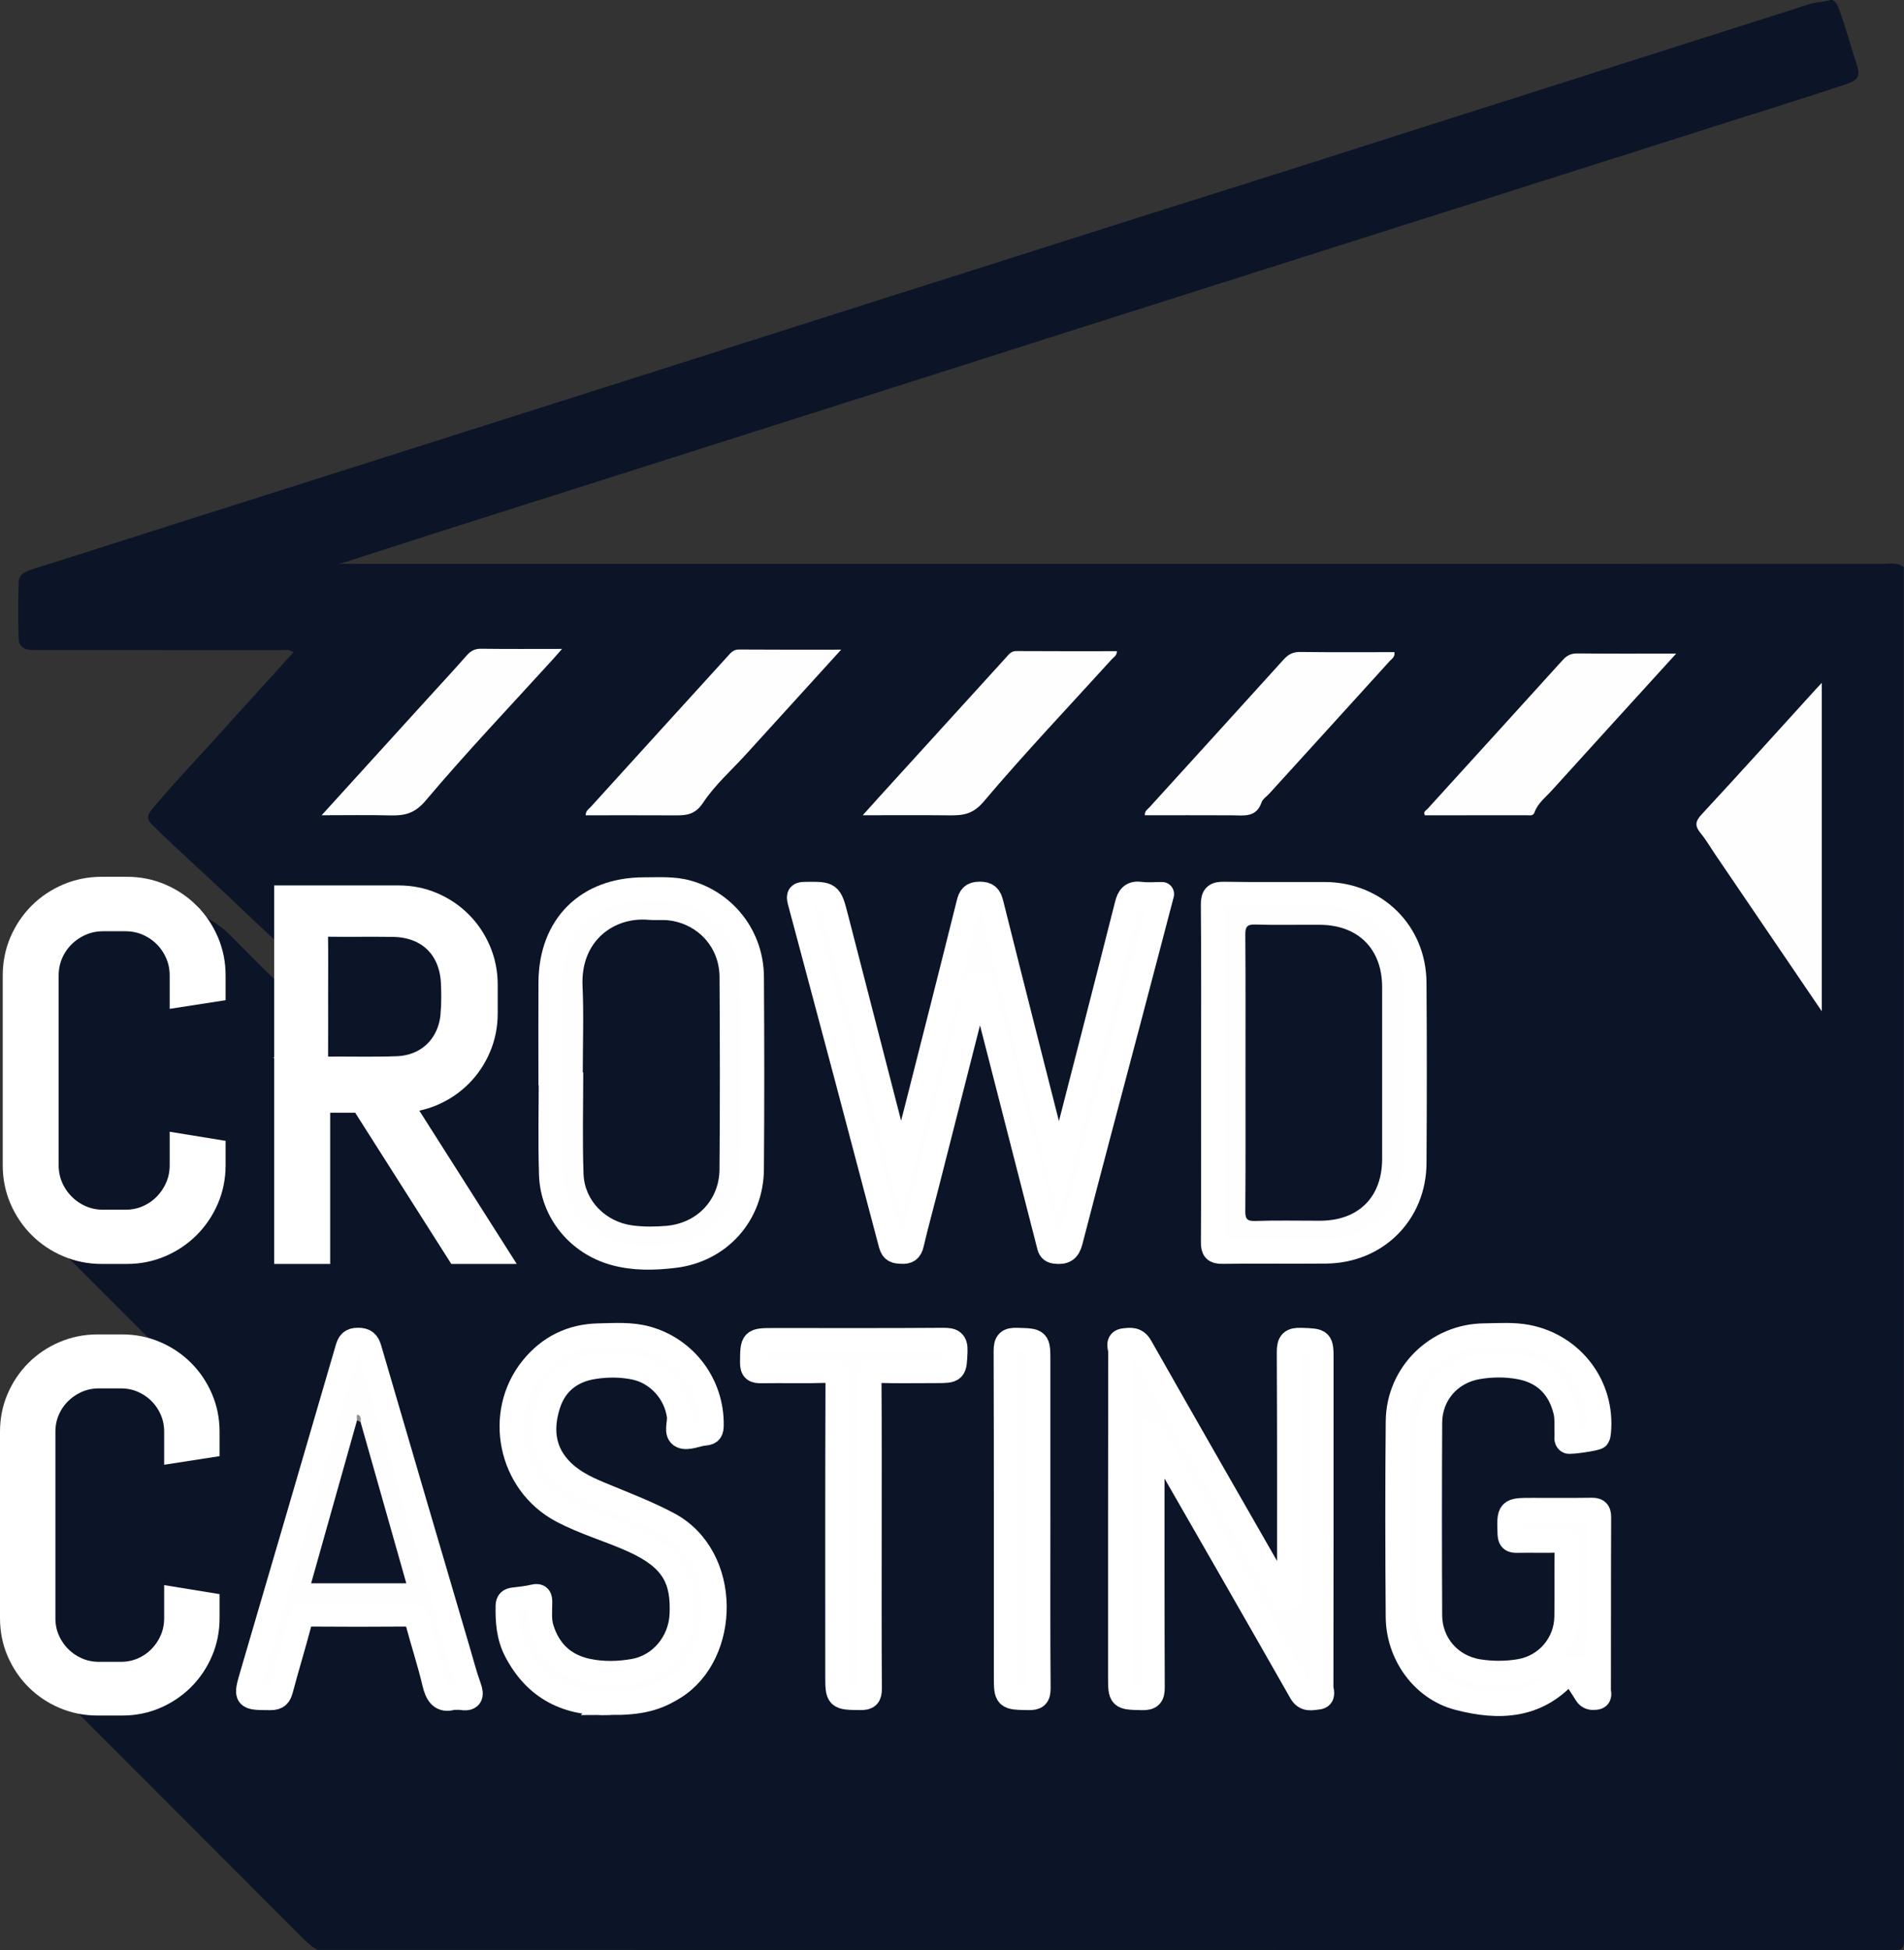 <?xml version="1.0" encoding="UTF-8" standalone="no"?>
<!-- Created with Inkscape (http://www.inkscape.org/) -->

<svg
   xmlns:dc="http://purl.org/dc/elements/1.1/"
   xmlns:cc="http://creativecommons.org/ns#"
   xmlns:rdf="http://www.w3.org/1999/02/22-rdf-syntax-ns#"
   xmlns:svg="http://www.w3.org/2000/svg"
   xmlns="http://www.w3.org/2000/svg"
   xmlns:sodipodi="http://sodipodi.sourceforge.net/DTD/sodipodi-0.dtd"
   xmlns:inkscape="http://www.inkscape.org/namespaces/inkscape"
   id="svg2"
   xml:space="preserve"
   viewBox="0 0 393.895 403.37"
   height="403.37"
   width="393.89"
   version="1.1"
   inkscape:version="0.91 r13725"
   sodipodi:docname="logo-blue.svg"><rect x="0" y="0" width="393.895" height="403.37" fill="#333333" stroke="none"/><sodipodi:namedview
     pagecolor="#ffffff"
     bordercolor="#666666"
     borderopacity="1"
     objecttolerance="10"
     gridtolerance="10"
     guidetolerance="10"
     inkscape:pageopacity="0"
     inkscape:pageshadow="2"
     inkscape:window-width="1366"
     inkscape:window-height="744"
     id="namedview84"
     showgrid="false"
     inkscape:zoom="1.0352911"
     inkscape:cx="201.66192"
     inkscape:cy="220.94359"
     inkscape:window-x="0"
     inkscape:window-y="24"
     inkscape:window-maximized="1"
     inkscape:current-layer="svg2"
     inkscape:snap-page="true"
     inkscape:snap-grids="true" /><defs
     id="defs6"><clipPath
       id="clipPath16"
       clipPathUnits="userSpaceOnUse"><path
         id="path18"
         d="m0 612h792v-612h-792v612z" /></clipPath></defs><g
     id="g10"
     transform="matrix(1.25 0 0 -1.25 -381.76 627.24)"><g
       id="g12"><g
         id="g14"
         clip-path="url(#clipPath16)"><g
           id="g20"
           transform="translate(620.49,407.96)"
           style="fill:#0c1428;fill-opacity:1"><path
             id="path22"
             d="m0 0c0-75.742-0.004-151.48 0.034-227.22 0-1.342-0.303-1.645-1.646-1.645-86.962 0.037-173.92 0.034-260.89 0.034-0.867 0.427-1.575 1.05-2.256 1.731-12.442 12.456-24.896 24.901-37.334 37.361-0.654 0.655-1.903 1.381-1.473 2.241 0.516 1.028 1.821 0.233 2.77 0.158 3.703-0.29 7.388-0.483 10.967 0.836 5.336 1.967 9.256 7.862 8.924 13.44-0.084 1.404-2.758 2.759-3.937 1.978-0.603-0.399-0.461-1.07-0.438-1.642 0.086-2.153-0.422-4.119-1.566-5.96-1.548-2.49-3.798-3.922-6.605-4.498-2.36-0.484-4.754-0.478-7.117-0.02-4.994 0.968-8.246 4.911-8.256 10.014-0.021 10.385-0.02 20.769-0.001 31.154 0.01 5.379 3.196 9.272 8.491 10.14 3.258 0.534 6.538 0.552 9.631-0.995 3.498-1.749 5.118-4.669 5.401-8.453 0.04-0.535 0.002-1.074 0.032-1.611 0.044-0.805 0.452-1.136 1.269-1.142 2.642-0.019 3.238 0.506 3.084 3.094-0.294 4.935-2.544 8.768-6.763 11.353-1.34 0.821-2.53 1.77-3.629 2.876-3.744 3.767-7.508 7.516-11.263 11.272-0.38 0.38-0.782 0.741-1.124 1.155-0.368 0.444-1.016 0.929-0.617 1.523 0.385 0.572 1.095 0.241 1.658 0.06 3.661-1.183 7.389-1.264 11.149-0.658 6.768 1.091 11.671 6.572 12.025 13.403 0.109 2.095-1.779 3.52-3.742 2.825-0.871-0.308-0.628-1.074-0.622-1.677 0.03-2.806-0.811-5.236-2.711-7.361-3.017-3.373-6.928-3.668-11.013-3.351-1.659 0.128-3.308 0.46-4.793 1.333-3.239 1.905-5.034 4.654-5.035 8.477-0.002 10.563-0.008 21.127 0.002 31.69 0.005 5.063 2.946 8.796 7.873 9.898 2.468 0.553 5.007 0.548 7.47 0.062 4.846-0.958 8.009-4.928 8.206-9.951 0.035-0.887-0.46-2.334 1.247-2.167 2.647 0.26 3.178 0.239 3.117 2.358-0.076 2.669-0.73 5.19-2.187 7.464-0.225 0.352-0.503 0.67-0.712 1.03-0.314 0.541-0.96 1.137-0.371 1.735 0.476 0.484 1.142 0.055 1.652-0.229 1.464-0.814 2.842-1.749 4.032-2.948 2.524-2.54 5.021-5.11 7.612-7.58 1.27-1.211 1.742-2.561 1.736-4.294-0.044-12.532-0.027-25.066-0.022-37.599 0.001-2.227 0.162-2.378 2.288-2.364 1.948 0.013 2.097 0.147 2.1 2.181 0.011 6.624-0.002 13.249 0.007 19.874 0.004 2.784 0.212 3.028 2.908 3.002 5.865-0.056 4.839 0.734 8.061-4.374 3.884-6.158 7.81-12.288 11.693-18.446 1.329-2.106 3.139-2.837 5.457-2.211 1.133 0.306 0.404 0.901 0.142 1.32-2.408 3.843-4.851 7.664-7.285 11.49-2.082 3.273-4.168 6.543-6.202 9.846-1.143 1.856-1.031 2.09 1.103 2.503 6.059 1.172 10.312 4.513 11.708 10.618 0.85 3.713 0.746 7.647 0.056 11.391-1.147 6.223-6.815 10.724-13.396 10.884-5.547 0.135-11.1 0.005-16.65 0.048-1.458 0.011-2.072-0.548-2.004-2.008 0.059-1.25 0.039-2.507-0.007-3.759-0.021-0.589 0.049-1.316-0.561-1.602-0.68-0.319-1.259 0.185-1.739 0.626-1.846 1.692-3.669 3.416-5.473 5.147-4.691 4.501-9.576 8.794-14.218 13.348-1.023 1.003-1.106 1.592-0.154 2.736 3.742 4.496 7.809 8.693 11.704 13.047 3.847 4.301 7.775 8.531 11.697 12.924-0.739 0.531-1.472 0.341-2.144 0.342-13.129 0.012-26.259 0.009-39.389 0.01-0.716 0-1.433-0.017-2.147 0.045-1.123 0.098-1.776 0.704-1.813 1.83-0.1 3.101-0.087 6.205-0.006 9.307 0.029 1.136 0.785 1.665 1.751 2.005 1.745 0.616 3.528 1.114 5.289 1.679 10.907 3.503 21.833 6.951 32.751 10.422 22.518 7.159 45.037 14.317 67.558 21.47 12.113 3.847 24.212 7.742 36.33 11.575 18.66 5.902 37.294 11.887 55.963 17.76 11.042 3.473 22.066 7.007 33.094 10.527 21.203 6.768 42.427 13.47 63.624 20.256 1.137 0.363 2.338 0.323 3.466 0.688h0.358c0.766-0.399 0.977-1.161 1.241-1.891 1.033-2.865 1.814-5.81 2.765-8.701 0.656-1.996 0.318-2.642-1.753-3.339-6.559-2.211-13.18-4.236-19.774-6.339-9.721-3.1-19.444-6.198-29.171-9.277-19.456-6.158-38.896-12.368-58.351-18.529-13.823-4.378-27.634-8.795-41.451-13.191-20.357-6.477-40.713-12.956-61.071-19.428-11.885-3.778-23.779-7.529-35.643-11.375-1.831-0.593-3.644-1.272-5.071-1.385 0.923 0.237 2.381 0.155 3.834 0.155 84.25 0.003 168.52 0.004 252.79-0.01 1.167 0 2.405 0.301 3.46-0.515"
             style="fill:#0c1428;fill-opacity:1"
             fill-opacity=".941"
             fill="#00000f" /></g><g
           id="g24"
           transform="translate(467.24,338.81)"><path
             id="path26"
             d="m0 0c-2.803-11.011-5.604-22.022-8.411-33.032-0.838-3.285-1.74-6.555-2.516-9.855-0.242-1.032-0.7-1.318-1.702-1.262-0.893 0.05-1.481 0.062-1.779 1.196-4.978 18.929-10.005 37.845-15.071 56.751-0.301 1.123-0.043 1.249 0.984 1.26 4.014 0.042 4.031 0.08 5.043-3.834 3.395-13.133 6.776-26.27 10.163-39.405 0.148-0.573 0.305-1.145 0.594-2.228 0.944 3.639 1.782 6.811 2.589 9.991 2.87 11.303 5.748 22.604 8.566 33.92 0.271 1.088 0.581 1.574 1.821 1.587 1.291 0.015 1.675-0.426 1.976-1.631 3.667-14.658 7.406-29.299 11.155-44.061 3.773 14.677 7.542 29.256 11.238 43.853 0.351 1.387 0.84 2.022 2.343 1.815 1.094-0.152 2.225-0.03 3.488-0.03 0.217 0.828-3.541-13.508-5.485-20.873-3.219-12.194-6.481-24.378-9.631-36.59-0.389-1.511-1.093-1.859-2.457-1.714-0.63 0.067-0.943 0.25-1.107 0.89-3.711 14.524-7.441 29.042-11.168 43.562-0.28 0.407-0.395 0.814-0.068 1.247-0.347-0.453-0.209-1.105-0.565-1.557"
             fill="#fefefe" /></g><g
           id="g28"
           transform="translate(467.24,338.81)"><path
             id="path30"
             d="m0 0c-2.803-11.011-5.604-22.022-8.411-33.032-0.838-3.285-1.74-6.555-2.516-9.855-0.242-1.032-0.7-1.318-1.702-1.262-0.893 0.05-1.481 0.062-1.779 1.196-4.978 18.929-10.005 37.845-15.071 56.751-0.301 1.123-0.043 1.249 0.984 1.26 4.014 0.042 4.031 0.08 5.043-3.834 3.395-13.133 6.776-26.27 10.163-39.405 0.148-0.573 0.305-1.145 0.594-2.228 0.944 3.639 1.782 6.811 2.589 9.991 2.87 11.303 5.748 22.604 8.566 33.92 0.271 1.088 0.581 1.574 1.821 1.587 1.291 0.015 1.675-0.426 1.976-1.631 3.667-14.658 7.406-29.299 11.155-44.061 3.773 14.677 7.542 29.256 11.238 43.853 0.351 1.387 0.84 2.022 2.343 1.815 1.094-0.152 2.225-0.03 3.488-0.03 0.217 0.828-3.541-13.508-5.485-20.873-3.219-12.194-6.481-24.378-9.631-36.59-0.389-1.511-1.093-1.859-2.457-1.714-0.63 0.067-0.943 0.25-1.107 0.89-3.711 14.524-7.441 29.042-11.168 43.562-0.28 0.407-0.395 0.814-0.068 1.247-0.347-0.453-0.209-1.105-0.565-1.557z"
             stroke-miterlimit="10"
             stroke-width="4"
             stroke="#fff"
             fill="none" /></g><g
           id="g32"
           transform="translate(518.76,235.81)"><path
             id="path34"
             d="m0 0c0 14.08 0.032 28.161-0.042 42.241-0.009 1.664 0.445 2.078 2.053 2.017 3.343-0.125 3.346-0.036 3.346-3.382 0-18.019 0.006-36.038-0.026-54.057-0.001-0.592 0.54-1.638-0.581-1.734-0.962-0.082-2.044-0.474-2.797 0.849-7.948 13.965-15.953 27.897-23.963 41.827-0.159 0.277 0.004 0.739-0.606 0.895v-1.956c0-13.306-0.021-26.611 0.032-39.917 0.005-1.389-0.322-1.825-1.759-1.79-3.623 0.086-3.624 0.012-3.624 3.63 0 17.9-0.007 35.8 0.029 53.7 0.002 0.627-0.613 1.725 0.635 1.859 0.989 0.107 1.978 0.303 2.717-0.999 7.836-13.823 15.756-27.599 23.656-41.386 0.322-0.562 0.618-1.13 0.93-1.797"
             fill="#fefefe" /></g><g
           id="g36"
           transform="translate(518.76,235.81)"><path
             id="path38"
             d="m0 0c0 14.08 0.032 28.161-0.042 42.241-0.009 1.664 0.445 2.078 2.053 2.017 3.343-0.125 3.346-0.036 3.346-3.382 0-18.019 0.006-36.038-0.026-54.057-0.001-0.592 0.54-1.638-0.581-1.734-0.962-0.082-2.044-0.474-2.797 0.849-7.948 13.965-15.953 27.897-23.963 41.827-0.159 0.277 0.004 0.739-0.606 0.895v-1.956c0-13.306-0.021-26.611 0.032-39.917 0.005-1.389-0.322-1.825-1.759-1.79-3.623 0.086-3.624 0.012-3.624 3.63 0 17.9-0.007 35.8 0.029 53.7 0.002 0.627-0.613 1.725 0.635 1.859 0.989 0.107 1.978 0.303 2.717-0.999 7.836-13.823 15.756-27.599 23.656-41.386 0.322-0.562 0.618-1.13 0.93-1.797z"
             stroke-miterlimit="10"
             stroke-width="4"
             stroke="#fff"
             fill="none" /></g><g
           id="g40"
           transform="translate(506.19,324.16)"><path
             id="path42"
             d="m0 0c0 9.303 0.04 18.607-0.04 27.909-0.013 1.54 0.44 1.838 1.884 1.815 5.545-0.09 11.092-0.02 16.638-0.041 8.365-0.031 14.766-6.298 14.825-14.649 0.07-9.958 0.064-19.918 0.002-29.877-0.053-8.312-6.304-14.532-14.625-14.615-5.725-0.057-11.451 0.033-17.175-0.045-1.299-0.018-1.544 0.378-1.538 1.594 0.053 9.302 0.029 18.606 0.029 27.909"
             fill="#fefefe" /></g><g
           id="g44"
           transform="translate(506.19,324.16)"><path
             id="path46"
             d="m0 0c0 9.303 0.04 18.607-0.04 27.909-0.013 1.54 0.44 1.838 1.884 1.815 5.545-0.09 11.092-0.02 16.638-0.041 8.365-0.031 14.766-6.298 14.825-14.649 0.07-9.958 0.064-19.918 0.002-29.877-0.053-8.312-6.304-14.532-14.625-14.615-5.725-0.057-11.451 0.033-17.175-0.045-1.299-0.018-1.544 0.378-1.538 1.594 0.053 9.302 0.029 18.606 0.029 27.909z"
             stroke-miterlimit="10"
             stroke-width="4"
             stroke="#fff"
             fill="none" /></g><g
           id="g48"
           transform="translate(396.52,324.24)"><path
             id="path50"
             d="m0 0c0 5.01-0.026 10.019 0.006 15.029 0.059 9.385 6.095 15.361 15.493 15.349 2.437-0.004 4.887 0.194 7.285-0.501 6.192-1.796 10.495-7.362 10.537-13.957 0.069-10.615 0.079-21.232-0.002-31.847-0.058-7.513-5.371-13.435-12.828-14.333-3.311-0.399-6.671-0.485-9.944 0.426-5.955 1.657-10.258 6.862-10.453 13.018-0.179 5.6-0.038 11.21-0.038 16.816h-0.056"
             fill="#fefefe" /></g><g
           id="g52"
           transform="translate(396.52,324.24)"><path
             id="path54"
             d="m0 0c0 5.01-0.026 10.019 0.006 15.029 0.059 9.385 6.095 15.361 15.493 15.349 2.437-0.004 4.887 0.194 7.285-0.501 6.192-1.796 10.495-7.362 10.537-13.957 0.069-10.615 0.079-21.232-0.002-31.847-0.058-7.513-5.371-13.435-12.828-14.333-3.311-0.399-6.671-0.485-9.944 0.426-5.955 1.657-10.258 6.862-10.453 13.018-0.179 5.6-0.038 11.21-0.038 16.816h-0.056z"
             stroke-miterlimit="10"
             stroke-width="4"
             stroke="#fff"
             fill="none" /></g><g
           id="g56"
           transform="translate(565.27,225.54)"><path
             id="path58"
             d="m0 0c-5.119-6.309-11.728-6.533-18.551-4.735-5.883 1.55-9.927 7.27-9.973 13.417-0.08 10.799-0.102 21.599 0.004 32.397 0.077 7.864 6.491 14.131 14.335 14.193 2.378 0.019 4.767 0.226 7.138-0.24 7.472-1.468 12.528-8.196 11.807-15.762-0.027-0.28-0.062-0.593-0.205-0.821-0.179-0.287-4.639-0.927-4.894-0.741-0.414 0.303-0.223 0.757-0.244 1.148-0.072 1.308 0.097 2.671-0.212 3.916-0.976 3.93-3.466 6.461-7.509 7.223-2.295 0.432-4.643 0.412-6.941 0.029-4.65-0.774-7.907-4.509-7.931-9.189-0.054-10.62-0.053-21.241-0.002-31.861 0.022-4.751 3.368-8.563 8.044-9.284 2.246-0.347 4.522-0.347 6.769 0.027 4.414 0.735 7.667 4.467 7.751 8.958 0.072 3.817-0.008 7.637 0.046 11.455 0.013 0.929-0.227 1.232-1.186 1.204-2.324-0.069-4.653 0.006-6.979-0.038-0.846-0.016-1.249 0.096-1.283 1.126-0.129 3.972-0.175 3.971 3.778 3.971 3.222 0 6.444-0.028 9.666 0.018 0.916 0.013 1.369-0.088 1.363-1.211-0.046-9.546-0.021-19.092-0.041-28.639-0.001-0.446 0.346-1.163-0.548-1.246-0.604-0.056-1.154-0.03-1.544 0.603-0.807 1.313-1.678 2.587-2.658 4.082"
             fill="#fefefe" /></g><g
           id="g60"
           transform="translate(565.27,225.54)"><path
             id="path62"
             d="m0 0c-5.119-6.309-11.728-6.533-18.551-4.735-5.883 1.55-9.927 7.27-9.973 13.417-0.08 10.799-0.102 21.599 0.004 32.397 0.077 7.864 6.491 14.131 14.335 14.193 2.378 0.019 4.767 0.226 7.138-0.24 7.472-1.468 12.528-8.196 11.807-15.762-0.027-0.28-0.062-0.593-0.205-0.821-0.179-0.287-4.639-0.927-4.894-0.741-0.414 0.303-0.223 0.757-0.244 1.148-0.072 1.308 0.097 2.671-0.212 3.916-0.976 3.93-3.466 6.461-7.509 7.223-2.295 0.432-4.643 0.412-6.941 0.029-4.65-0.774-7.907-4.509-7.931-9.189-0.054-10.62-0.053-21.241-0.002-31.861 0.022-4.751 3.368-8.563 8.044-9.284 2.246-0.347 4.522-0.347 6.769 0.027 4.414 0.735 7.667 4.467 7.751 8.958 0.072 3.817-0.008 7.637 0.046 11.455 0.013 0.929-0.227 1.232-1.186 1.204-2.324-0.069-4.653 0.006-6.979-0.038-0.846-0.016-1.249 0.096-1.283 1.126-0.129 3.972-0.175 3.971 3.778 3.971 3.222 0 6.444-0.028 9.666 0.018 0.916 0.013 1.369-0.088 1.363-1.211-0.046-9.546-0.021-19.092-0.041-28.639-0.001-0.446 0.346-1.163-0.548-1.246-0.604-0.056-1.154-0.03-1.544 0.603-0.807 1.313-1.678 2.587-2.658 4.082z"
             stroke-miterlimit="10"
             stroke-width="4"
             stroke="#fff"
             fill="none" /></g><g
           id="g64"
           transform="translate(406.37,219.99)"><path
             id="path66"
             d="m0 0c-6.94-0.291-12.295 2.287-15.583 8.608-1.224 2.353-1.41 4.887-1.357 7.477 0.015 0.696 0.318 0.941 0.945 1.02 1.123 0.142 2.261 0.242 3.355 0.511 1.004 0.247 1.081-0.199 1.079-0.992-0.004-1.427-0.17-2.876 0.257-4.269 1.164-3.805 3.712-6.202 7.589-7.018 2.522-0.531 5.11-0.472 7.651-0.025 4.482 0.788 7.703 4.762 7.914 9.296 0.27 5.803-1.405 9.229-7.876 12.198-3.942 1.808-8.165 2.967-12.007 5.015-8.551 4.558-10.937 16.082-4.871 23.594 2.819 3.491 6.535 5.315 11.019 5.403 2.673 0.052 5.371 0.264 8.007-0.474 6.432-1.799 10.804-7.709 10.693-14.398-0.013-0.838-0.139-1.277-1.106-1.349-1.302-0.097-2.808-0.891-3.824-0.453-1.113 0.48-0.321 2.204-0.483 3.372-0.539 3.902-3.543 7.216-7.415 7.988-2.242 0.447-4.52 0.437-6.762 0.08-3.663-0.583-6.305-2.672-7.421-6.18-1.167-3.664-1.029-7.319 1.708-10.427 1.819-2.067 4.211-3.267 6.702-4.307 3.839-1.603 7.735-3.058 11.426-5.017 10.21-5.419 9.927-21.567 0.949-27.121-2.973-1.839-5.464-2.53-10.589-2.532"
             fill="#fefefe" /></g><g
           id="g68"
           transform="translate(406.37,219.99)"><path
             id="path70"
             d="m0 0c-6.94-0.291-12.295 2.287-15.583 8.608-1.224 2.353-1.41 4.887-1.357 7.477 0.015 0.696 0.318 0.941 0.945 1.02 1.123 0.142 2.261 0.242 3.355 0.511 1.004 0.247 1.081-0.199 1.079-0.992-0.004-1.427-0.17-2.876 0.257-4.269 1.164-3.805 3.712-6.202 7.589-7.018 2.522-0.531 5.11-0.472 7.651-0.025 4.482 0.788 7.703 4.762 7.914 9.296 0.27 5.803-1.405 9.229-7.876 12.198-3.942 1.808-8.165 2.967-12.007 5.015-8.551 4.558-10.937 16.082-4.871 23.594 2.819 3.491 6.535 5.315 11.019 5.403 2.673 0.052 5.371 0.264 8.007-0.474 6.432-1.799 10.804-7.709 10.693-14.398-0.013-0.838-0.139-1.277-1.106-1.349-1.302-0.097-2.808-0.891-3.824-0.453-1.113 0.48-0.321 2.204-0.483 3.372-0.539 3.902-3.543 7.216-7.415 7.988-2.242 0.447-4.52 0.437-6.762 0.08-3.663-0.583-6.305-2.672-7.421-6.18-1.167-3.664-1.029-7.319 1.708-10.427 1.819-2.067 4.211-3.267 6.702-4.307 3.839-1.603 7.735-3.058 11.426-5.017 10.21-5.419 9.927-21.567 0.949-27.121-2.973-1.839-5.464-2.53-10.589-2.532z"
             stroke-miterlimit="10"
             stroke-width="4"
             stroke="#fff"
             fill="none" /></g><g
           id="g72"
           transform="translate(380.31,220.84)"><path
             id="path74"
             d="m0 0c-1.842-0.564-2.574 0.527-3.031 2.459-0.805 3.41-1.908 6.749-2.81 10.138-0.243 0.914-0.631 1.211-1.579 1.203-5.427-0.046-10.854-0.043-16.281-0.002-0.943 0.007-1.316-0.276-1.564-1.217-0.982-3.737-2.117-7.433-3.112-11.167-0.267-1.003-0.591-1.456-1.756-1.45-4.216 0.023-4.215-0.033-3.014 4.064 5.25 17.911 10.509 35.82 15.721 53.742 0.295 1.017 0.608 1.464 1.765 1.471 1.192 0.008 1.614-0.425 1.929-1.504 4.88-16.72 9.8-33.427 14.714-50.137 0.57-1.939 1.075-3.903 1.764-5.8 0.541-1.492 0.245-2.075-1.378-1.808-0.349 0.057-0.715 0.008-1.368 0.008"
             fill="#fefefe" /></g><g
           id="g76"
           transform="translate(380.31,220.84)"><path
             id="path78"
             d="m0 0c-1.842-0.564-2.574 0.527-3.031 2.459-0.805 3.41-1.908 6.749-2.81 10.138-0.243 0.914-0.631 1.211-1.579 1.203-5.427-0.046-10.854-0.043-16.281-0.002-0.943 0.007-1.316-0.276-1.564-1.217-0.982-3.737-2.117-7.433-3.112-11.167-0.267-1.003-0.591-1.456-1.756-1.45-4.216 0.023-4.215-0.033-3.014 4.064 5.25 17.911 10.509 35.82 15.721 53.742 0.295 1.017 0.608 1.464 1.765 1.471 1.192 0.008 1.614-0.425 1.929-1.504 4.88-16.72 9.8-33.427 14.714-50.137 0.57-1.939 1.075-3.903 1.764-5.8 0.541-1.492 0.245-2.075-1.378-1.808-0.349 0.057-0.715 0.008-1.368 0.008z"
             stroke-miterlimit="10"
             stroke-width="4"
             stroke="#fff"
             fill="none" /></g><g
           id="g80"
           transform="translate(606.92,334.45)"><path
             id="path82"
             d="m0 0c-6.039 8.885-11.788 17.342-17.535 25.8-0.836 1.23-1.586 2.531-2.524 3.678-0.935 1.143-0.94 1.9 0.136 3.061 6.403 6.905 12.704 13.905 19.041 20.872 0.225 0.247 0.458 0.487 0.882 0.937v-54.348z"
             fill="#fefefe" /></g><g
           id="g84"
           transform="translate(444.62,394.29)"><path
             id="path86"
             d="m0 0c-5.499-6.049-10.626-11.687-15.752-17.325-2.405-2.646-5.156-5.063-7.102-8.011-1.418-2.148-3.028-2.092-5.001-2.08-4.802 0.028-9.604 0.009-14.427 0.009-0.002 0.772 0.534 1.045 0.869 1.415 7.525 8.3 15.064 16.587 22.605 24.872 0.508 0.557 0.937 1.149 1.88 1.141 5.466-0.043 10.932-0.021 16.928-0.021"
             fill="#fefefe" /></g><g
           id="g88"
           transform="translate(448.19,366.89)"><path
             id="path90"
             d="m0 0c1.18 1.311 2.082 2.32 2.993 3.322 6.901 7.589 13.804 15.178 20.71 22.764 0.468 0.515 0.837 1.087 1.717 1.081 5.536-0.038 11.073-0.019 16.65-0.019-0.002-0.747-0.543-0.998-0.87-1.358-7.091-7.82-14.369-15.481-21.183-23.535-1.767-2.089-3.391-2.294-5.606-2.27-4.647 0.05-9.295 0.015-14.411 0.015"
             fill="#fefefe" /></g><g
           id="g92"
           transform="translate(494.88,366.89)"><path
             id="path94"
             d="m0 0c-0.034 0.746 0.459 0.974 0.754 1.299 7.408 8.164 14.841 16.304 22.232 24.484 0.784 0.868 1.562 1.254 2.758 1.238 5.18-0.069 10.362-0.029 15.562-0.029 0.122-0.825-0.426-1.091-0.743-1.44-6.642-7.33-13.3-14.645-19.955-21.963-0.441-0.485-1.097-0.895-1.292-1.463-0.882-2.568-2.947-2.145-4.911-2.134-4.8 0.025-9.599 0.008-14.405 0.008"
             fill="#fefefe" /></g><g
           id="g96"
           transform="translate(582.82,393.64)"><path
             id="path98"
             d="m0 0c-7.101-7.805-13.855-15.21-20.58-22.641-1.03-1.138-2.313-2.101-2.862-3.617-0.233-0.644-0.73-0.493-1.179-0.493-5.663-0.006-11.326-0.004-16.972-0.004-0.325 0.591 0.194 0.786 0.436 1.053 7.461 8.216 14.942 16.413 22.386 24.645 0.699 0.772 1.388 1.095 2.444 1.084 5.286-0.059 10.573-0.027 16.327-0.027"
             fill="#fefefe" /></g><g
           id="g100"
           transform="translate(449.33,247.79)"><path
             id="path102"
             d="m0 0c0-8.471-0.028-16.941 0.03-25.411 0.008-1.252-0.327-1.58-1.567-1.564-3.802 0.049-3.802-0.007-3.802 3.818 0 16.166-0.024 32.331 0.038 48.497 0.006 1.52-0.396 1.876-1.865 1.829-3.575-0.114-7.157-0.004-10.736-0.057-1.084-0.017-1.556 0.156-1.542 1.433 0.04 3.702-0.029 3.702 3.727 3.702 9.306 0 18.612-0.035 27.917 0.036 1.513 0.011 2.078-0.266 2.006-1.922-0.142-3.225-0.036-3.229-3.345-3.229-3.102 0-6.205-0.059-9.305 0.029-1.242 0.035-1.594-0.308-1.586-1.571 0.057-8.529 0.03-17.06 0.03-25.59"
             fill="#fefefe" /></g><g
           id="g104"
           transform="translate(449.33,247.79)"><path
             id="path106"
             d="m0 0c0-8.471-0.028-16.941 0.03-25.411 0.008-1.252-0.327-1.58-1.567-1.564-3.802 0.049-3.802-0.007-3.802 3.818 0 16.166-0.024 32.331 0.038 48.497 0.006 1.52-0.396 1.876-1.865 1.829-3.575-0.114-7.157-0.004-10.736-0.057-1.084-0.017-1.556 0.156-1.542 1.433 0.04 3.702-0.029 3.702 3.727 3.702 9.306 0 18.612-0.035 27.917 0.036 1.513 0.011 2.078-0.266 2.006-1.922-0.142-3.225-0.036-3.229-3.345-3.229-3.102 0-6.205-0.059-9.305 0.029-1.242 0.035-1.594-0.308-1.586-1.571 0.057-8.529 0.03-17.06 0.03-25.59z"
             stroke-miterlimit="10"
             stroke-width="4"
             stroke="#fff"
             fill="none" /></g><g
           id="g108"
           transform="translate(358.64,366.89)"><path
             id="path110"
             d="m0 0c5.967 6.566 11.614 12.781 17.262 18.995 2.246 2.471 4.522 4.914 6.723 7.423 0.68 0.775 1.359 1.148 2.425 1.133 4.325-0.061 8.651-0.025 13.38-0.025-0.679-0.772-1.086-1.247-1.506-1.71-7.059-7.762-14.301-15.37-21.059-23.385-1.847-2.191-3.543-2.513-5.93-2.454-3.614 0.089-7.232 0.023-11.295 0.023"
             fill="#fefefe" /></g><g
           id="g112"
           transform="translate(477.25,250.57)"><path
             id="path114"
             d="m0 0c0-9.368-0.035-18.737 0.038-28.105 0.01-1.386-0.373-1.679-1.684-1.654-3.712 0.07-3.713 0.009-3.713 3.717 0 17.901 0.019 35.803-0.036 53.704-0.004 1.507 0.406 1.884 1.876 1.839 3.517-0.106 3.519-0.028 3.519-3.544v-25.957"
             fill="#fefefe" /></g><g
           id="g116"
           transform="translate(477.25,250.57)"><path
             id="path118"
             d="m0 0c0-9.368-0.035-18.737 0.038-28.105 0.01-1.386-0.373-1.679-1.684-1.654-3.712 0.07-3.713 0.009-3.713 3.717 0 17.901 0.019 35.803-0.036 53.704-0.004 1.507 0.406 1.884 1.876 1.839 3.517-0.106 3.519-0.028 3.519-3.544v-25.957z"
             stroke-miterlimit="10"
             stroke-width="4"
             stroke="#fff"
             fill="none" /></g><g
           id="g120"
           transform="translate(358.82,324.94)"><path
             id="path122"
             d="m0 0c-1.053-0.015-1.128 0.498-1.122 1.318 0.026 3.577 0.012 7.155 0.012 10.733-0.001 3.458 0.039 6.917-0.024 10.374-0.019 1.081 0.274 1.443 1.394 1.424 3.815-0.065 7.633 0.029 11.448-0.039 5.782-0.103 9.589-3.827 9.85-9.603 0.078-1.724 0.082-3.464-0.052-5.183-0.4-5.132-4.032-8.751-9.165-8.951-4.108-0.16-8.228-0.016-12.341-0.073m12.565-5.277c1.99 0 3.859 0.374 5.603 1.124 1.745 0.75 3.27 1.779 4.58 3.088 1.308 1.308 2.336 2.841 3.086 4.6 0.751 1.758 1.125 3.632 1.125 5.622v4.744c0 1.989-0.374 3.864-1.125 5.622-0.75 1.758-1.778 3.292-3.086 4.6-1.31 1.309-2.835 2.338-4.58 3.087-1.744 0.75-3.613 1.125-5.603 1.125h-18.604v-58.637h5.274v25.025h7.239l15.905-25.025h6.093l-15.907 25.025z"
             fill="#fff" /></g><g
           id="g124"
           transform="translate(358.82,324.94)"><path
             id="path126"
             d="m0 0c-1.053-0.015-1.128 0.498-1.122 1.318 0.026 3.577 0.012 7.155 0.012 10.733-0.001 3.458 0.039 6.917-0.024 10.374-0.019 1.081 0.274 1.443 1.394 1.424 3.815-0.065 7.633 0.029 11.448-0.039 5.782-0.103 9.589-3.827 9.85-9.603 0.078-1.724 0.082-3.464-0.052-5.183-0.4-5.132-4.032-8.751-9.165-8.951-4.108-0.16-8.228-0.016-12.341-0.073zm12.565-5.277c1.99 0 3.859 0.374 5.603 1.124 1.745 0.75 3.27 1.779 4.58 3.088 1.308 1.308 2.336 2.841 3.086 4.6 0.751 1.758 1.125 3.632 1.125 5.622v4.744c0 1.989-0.374 3.864-1.125 5.622-0.75 1.758-1.778 3.292-3.086 4.6-1.31 1.309-2.835 2.338-4.58 3.087-1.744 0.75-3.613 1.125-5.603 1.125h-18.604v-58.637h5.274v25.025h7.239l15.905-25.025h6.093l-15.907 25.025z"
             stroke-miterlimit="10"
             stroke-width="4"
             stroke="#fff"
             fill="none" /></g><g
           id="g128"
           transform="translate(380.33,333.97)"><path
             id="path130"
             d="m0 0c0.134 1.719 0.13 3.459 0.052 5.183-0.261 5.776-4.068 9.499-9.85 9.603-3.815 0.068-7.633-0.027-11.448 0.039-1.12 0.019-1.413-0.343-1.393-1.424 0.062-3.457 0.023-6.916 0.023-10.375 0-3.577 0.015-7.155-0.011-10.733-0.006-0.819 0.068-1.332 1.121-1.317 4.114 0.057 8.233-0.088 12.341 0.072 5.133 0.2 8.765 3.819 9.165 8.952" /></g><g
           id="g132"
           transform="translate(380.33,333.97)"><path
             id="path134"
             d="m0 0c0.134 1.719 0.13 3.459 0.052 5.183-0.261 5.776-4.068 9.499-9.85 9.603-3.815 0.068-7.633-0.027-11.448 0.039-1.12 0.019-1.413-0.343-1.393-1.424 0.062-3.457 0.023-6.916 0.023-10.375 0-3.577 0.015-7.155-0.011-10.733-0.006-0.819 0.068-1.332 1.121-1.317 4.114 0.057 8.233-0.088 12.341 0.072 5.133 0.2 8.765 3.819 9.165 8.952z"
             stroke-miterlimit="10"
             style="fill:#0c1428;fill-opacity:1"
             stroke-width="4"
             stroke="#fff"
             fill="none" /></g><g
           id="g136"
           transform="translate(511.54,324.35)"
           style="fill:#0c1428;fill-opacity:1"><path
             id="path138"
             d="m0 0c0 7.577 0.029 15.154-0.028 22.73-0.01 1.273 0.213 1.771 1.635 1.726 3.576-0.114 7.158-0.013 10.738-0.043 6.323-0.053 10.262-4.009 10.268-10.303 0.01-9.486 0.01-18.972 0-28.458-0.006-6.319-3.929-10.205-10.285-10.212-3.58-0.003-7.162 0.081-10.738-0.04-1.413-0.048-1.63 0.415-1.62 1.691 0.061 7.636 0.03 15.272 0.03 22.909"
             style="fill:#0c1428;fill-opacity:1" /></g><g
           id="g140"
           transform="translate(401.86,324.34)"
           style="fill:#0c1428;fill-opacity:1"><path
             id="path142"
             d="m0 0c0 4.77 0.176 9.548-0.04 14.308-0.343 7.531 5.264 11.431 10.899 10.938 1.185-0.104 2.399 0.049 3.571-0.116 4.749-0.671 8.171-4.482 8.203-9.339 0.068-10.613 0.081-21.227-0.007-31.84-0.042-5.084-3.731-8.902-8.774-9.345-1.839-0.161-3.694-0.174-5.535 0.053-4.465 0.552-8.029 4.045-8.192 8.531-0.203 5.596-0.049 11.206-0.049 16.81h-0.076"
             style="fill:#0c1428;fill-opacity:1" /></g><g
           id="g144"
           transform="translate(365.09,266.46)"
           style="fill:#0c1428;fill-opacity:1"><path
             id="path146"
             d="m0 0c2.51-8.851 5.02-17.701 7.564-26.669h-15.754c2.54 9.014 5.072 18.006 7.605 26.998 0.411 0.274 0.454-0.106 0.585-0.329"
             style="fill:#0c1428;fill-opacity:1" /></g><g
           id="g148"
           transform="translate(365.09,266.46)"><path
             id="path150"
             d="m0 0c-0.195 0.11-0.39 0.219-0.585 0.329-0.109 0.333-0.047 0.942 0.081 0.909 0.615-0.16 0.55-0.729 0.504-1.238"
             fill="#909090" /></g><g
           id="g152"
           transform="translate(336.55,350.51)"><path
             id="path154"
             d="m0 0c-1.305 1.305-2.827 2.329-4.565 3.077-1.739 0.747-3.601 1.12-5.583 1.12h-4.156c-1.984 0-3.852-0.373-5.603-1.12-1.753-0.748-3.282-1.772-4.586-3.077-1.303-1.304-2.328-2.825-3.077-4.564-0.747-1.738-1.119-3.6-1.119-5.582v-31.378c0-1.983 0.372-3.845 1.119-5.583 0.749-1.739 1.774-3.26 3.077-4.564 1.304-1.304 2.833-2.33 4.586-3.077 1.751-0.747 3.619-1.121 5.603-1.121h4.156c1.982 0 3.844 0.374 5.583 1.121 1.738 0.747 3.26 1.773 4.565 3.077 1.304 1.304 2.329 2.825 3.076 4.564 0.747 1.738 1.121 3.6 1.121 5.583v2.323l-5.258 0.855v-3.178c0-1.304-0.244-2.52-0.732-3.648-0.49-1.127-1.156-2.118-1.998-2.974-0.843-0.856-1.828-1.528-2.953-2.018-1.128-0.488-2.345-0.733-3.649-0.733h-3.667c-1.304 0-2.52 0.245-3.648 0.733-1.127 0.49-2.119 1.162-2.974 2.018-0.856 0.856-1.528 1.847-2.017 2.974-0.49 1.128-0.734 2.344-0.734 3.648v31.378c0 1.303 0.244 2.519 0.734 3.647 0.489 1.126 1.161 2.112 2.017 2.954 0.855 0.842 1.847 1.508 2.974 1.997 1.128 0.489 2.344 0.733 3.648 0.733h3.667c1.304 0 2.521-0.244 3.649-0.733 1.125-0.489 2.11-1.155 2.953-1.997 0.842-0.842 1.508-1.828 1.998-2.954 0.488-1.128 0.732-2.344 0.732-3.647v-3.179l5.258 0.815v2.364c0 1.982-0.374 3.844-1.121 5.582-0.747 1.739-1.772 3.26-3.076 4.564"
             fill="#fff" /></g><g
           id="g156"
           transform="translate(336.55,350.51)"><path
             id="path158"
             d="m0 0c-1.305 1.305-2.827 2.329-4.565 3.077-1.739 0.747-3.601 1.12-5.583 1.12h-4.156c-1.984 0-3.852-0.373-5.603-1.12-1.753-0.748-3.282-1.772-4.586-3.077-1.303-1.304-2.328-2.825-3.077-4.564-0.747-1.738-1.119-3.6-1.119-5.582v-31.378c0-1.983 0.372-3.845 1.119-5.583 0.749-1.739 1.774-3.26 3.077-4.564 1.304-1.304 2.833-2.33 4.586-3.077 1.751-0.747 3.619-1.121 5.603-1.121h4.156c1.982 0 3.844 0.374 5.583 1.121 1.738 0.747 3.26 1.773 4.565 3.077 1.304 1.304 2.329 2.825 3.076 4.564 0.747 1.738 1.121 3.6 1.121 5.583v2.323l-5.258 0.855v-3.178c0-1.304-0.244-2.52-0.732-3.648-0.49-1.127-1.156-2.118-1.998-2.974-0.843-0.856-1.828-1.528-2.953-2.018-1.128-0.488-2.345-0.733-3.649-0.733h-3.667c-1.304 0-2.52 0.245-3.648 0.733-1.127 0.49-2.119 1.162-2.974 2.018-0.856 0.856-1.528 1.847-2.017 2.974-0.49 1.128-0.734 2.344-0.734 3.648v31.378c0 1.303 0.244 2.519 0.734 3.647 0.489 1.126 1.161 2.112 2.017 2.954 0.855 0.842 1.847 1.508 2.974 1.997 1.128 0.489 2.344 0.733 3.648 0.733h3.667c1.304 0 2.521-0.244 3.649-0.733 1.125-0.489 2.11-1.155 2.953-1.997 0.842-0.842 1.508-1.828 1.998-2.954 0.488-1.128 0.732-2.344 0.732-3.647v-3.179l5.258 0.815v2.364c0 1.982-0.374 3.844-1.121 5.582-0.747 1.739-1.772 3.26-3.076 4.564z"
             stroke-miterlimit="10"
             stroke-width="4"
             stroke="#fff"
             fill="none" /></g><g
           id="g160"
           transform="translate(335.62,274.85)"><path
             id="path162"
             d="m0 0c-1.284 1.283-2.78 2.291-4.489 3.026-1.71 0.734-3.541 1.102-5.49 1.102h-4.087c-1.95 0-3.787-0.368-5.51-1.102-1.724-0.735-3.227-1.743-4.509-3.026-1.282-1.282-2.29-2.778-3.026-4.488-0.734-1.709-1.101-3.54-1.101-5.49v-30.855c0-1.95 0.367-3.781 1.101-5.49 0.736-1.71 1.744-3.206 3.026-4.488s2.785-2.291 4.509-3.025c1.723-0.735 3.56-1.103 5.51-1.103h4.087c1.949 0 3.78 0.368 5.49 1.103 1.709 0.734 3.205 1.743 4.489 3.025 1.282 1.282 2.29 2.778 3.024 4.488 0.735 1.709 1.103 3.54 1.103 5.49v2.284l-5.17 0.842v-3.126c0-1.282-0.241-2.478-0.72-3.587-0.482-1.109-1.137-2.083-1.965-2.924-0.829-0.843-1.797-1.503-2.904-1.985-1.109-0.48-2.305-0.721-3.588-0.721h-3.606c-1.282 0-2.478 0.241-3.587 0.721-1.108 0.482-2.084 1.142-2.924 1.985-0.842 0.841-1.503 1.815-1.984 2.924-0.482 1.109-0.722 2.305-0.722 3.587v30.855c0 1.283 0.24 2.478 0.722 3.587 0.481 1.108 1.142 2.077 1.984 2.905 0.84 0.828 1.816 1.483 2.924 1.964 1.109 0.48 2.305 0.721 3.587 0.721h3.606c1.283 0 2.479-0.241 3.588-0.721 1.107-0.481 2.075-1.136 2.904-1.964 0.828-0.828 1.483-1.797 1.965-2.905 0.479-1.109 0.72-2.304 0.72-3.587v-3.125l5.17 0.801v2.324c0 1.95-0.368 3.781-1.103 5.49-0.734 1.71-1.742 3.206-3.024 4.488"
             fill="#fff" /></g><g
           id="g164"
           transform="translate(335.62,274.85)"><path
             id="path166"
             d="m0 0c-1.284 1.283-2.78 2.291-4.489 3.026-1.71 0.734-3.541 1.102-5.49 1.102h-4.087c-1.95 0-3.787-0.368-5.51-1.102-1.724-0.735-3.227-1.743-4.509-3.026-1.282-1.282-2.29-2.778-3.026-4.488-0.734-1.709-1.101-3.54-1.101-5.49v-30.855c0-1.95 0.367-3.781 1.101-5.49 0.736-1.71 1.744-3.206 3.026-4.488s2.785-2.291 4.509-3.025c1.723-0.735 3.56-1.103 5.51-1.103h4.087c1.949 0 3.78 0.368 5.49 1.103 1.709 0.734 3.205 1.743 4.489 3.025 1.282 1.282 2.29 2.778 3.024 4.488 0.735 1.709 1.103 3.54 1.103 5.49v2.284l-5.17 0.842v-3.126c0-1.282-0.241-2.478-0.72-3.587-0.482-1.109-1.137-2.083-1.965-2.924-0.829-0.843-1.797-1.503-2.904-1.985-1.109-0.48-2.305-0.721-3.588-0.721h-3.606c-1.282 0-2.478 0.241-3.587 0.721-1.108 0.482-2.084 1.142-2.924 1.985-0.842 0.841-1.503 1.815-1.984 2.924-0.482 1.109-0.722 2.305-0.722 3.587v30.855c0 1.283 0.24 2.478 0.722 3.587 0.481 1.108 1.142 2.077 1.984 2.905 0.84 0.828 1.816 1.483 2.924 1.964 1.109 0.48 2.305 0.721 3.587 0.721h3.606c1.283 0 2.479-0.241 3.588-0.721 1.107-0.481 2.075-1.136 2.904-1.964 0.828-0.828 1.483-1.797 1.965-2.905 0.479-1.109 0.72-2.304 0.72-3.587v-3.125l5.17 0.801v2.324c0 1.95-0.368 3.781-1.103 5.49-0.734 1.71-1.742 3.206-3.024 4.488z"
             stroke-miterlimit="10"
             stroke-width="4"
             stroke="#fff"
             fill="none" /></g></g></g></g></svg>
